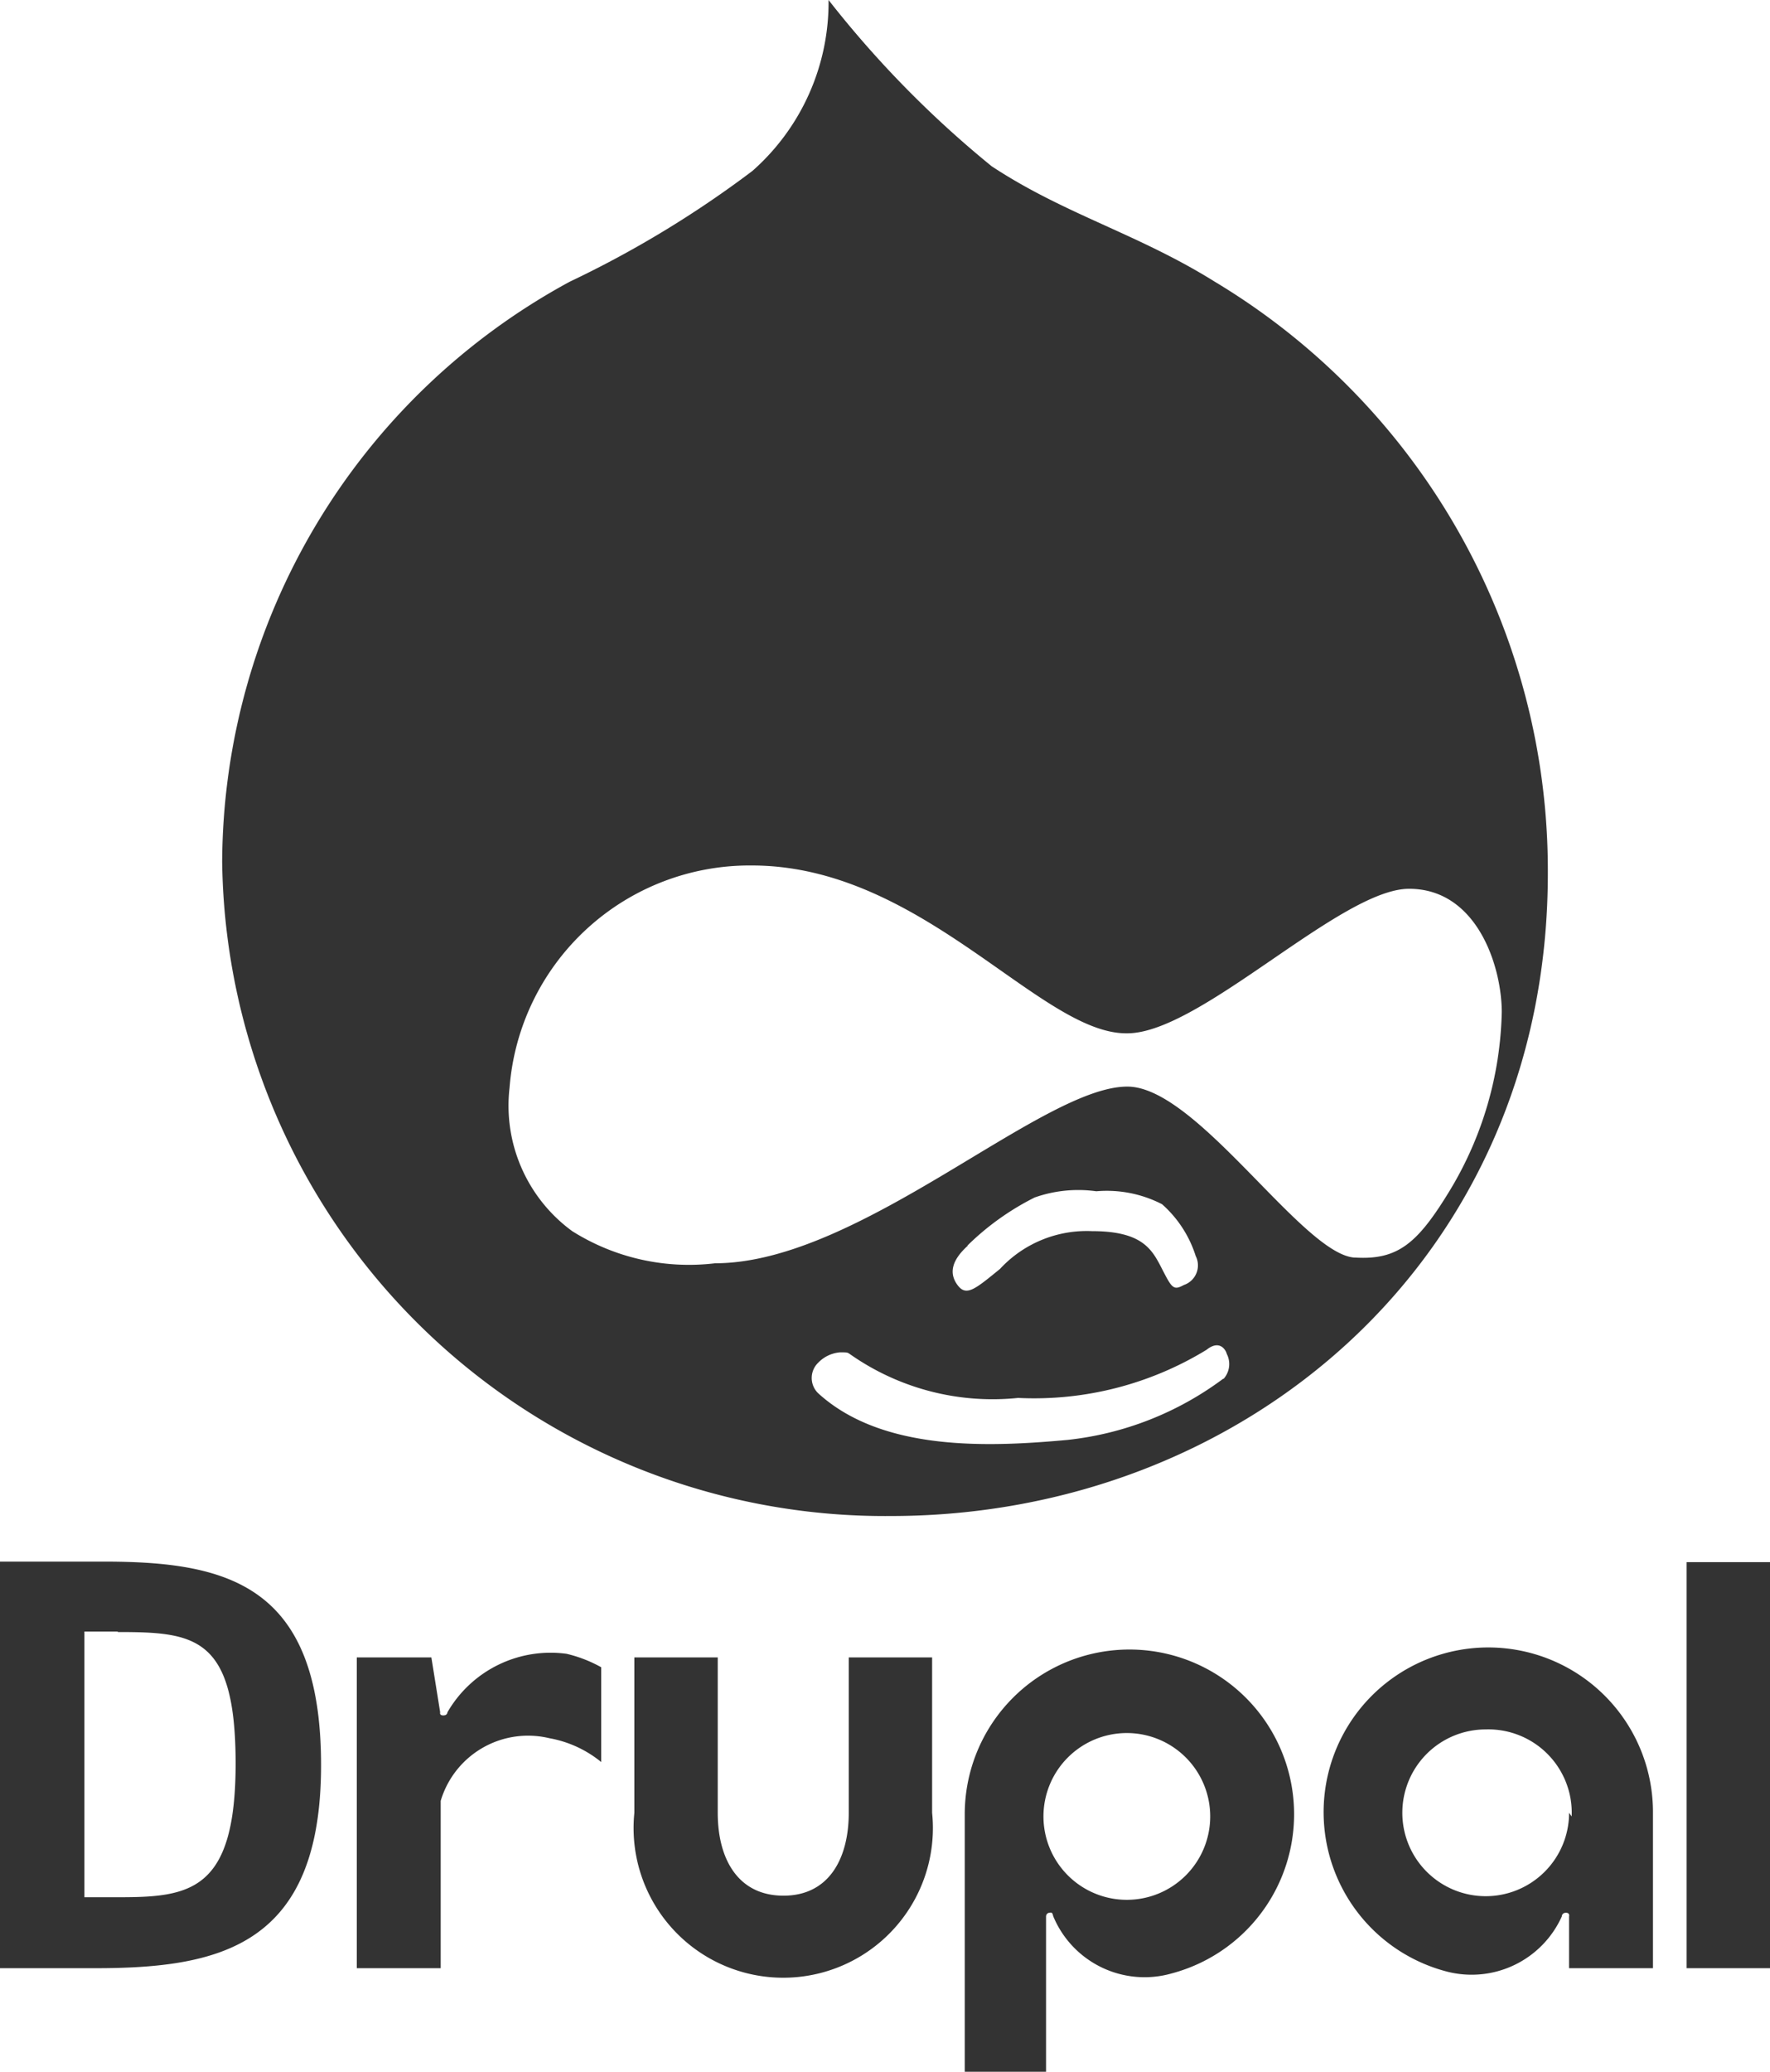 <svg xmlns="http://www.w3.org/2000/svg" viewBox="0 0 34.18 40">
  <defs>
    <style>
      .cls-1 {
        fill: #333;
      }
    </style>
  </defs>
  <title>drupal</title>
  <g id="Layer_2" data-name="Layer 2">
    <g id="Слой_1" data-name="Слой 1">
      <path class="cls-1" d="M18,32H16.39v3c0,.88-.38,1.6-1.26,1.6s-1.27-.71-1.27-1.6V32H12.25v3A2.89,2.89,0,1,0,18,35Zm14.57-1.84h1.61V38H32.57ZM10.94,31.93a2.3,2.3,0,0,0-2.3,1.13s0,.06-.08.06-.06-.06-.06-.06L8.33,32H6.89v6H8.51V34.77a1.76,1.76,0,0,1,2.1-1.21,2.19,2.19,0,0,1,1,.46V32.19A2.58,2.58,0,0,0,10.94,31.93ZM20.2,40V37.84h0V37s0-.06.06-.07.06,0,.08.07a1.91,1.91,0,0,0,2.29,1.1,3.18,3.18,0,1,0-4-3.06V40Zm1.56-6.54a1.61,1.61,0,1,1-1.61,1.61A1.61,1.61,0,0,1,21.76,33.46ZM30.3,38h1.62v-3a3.18,3.18,0,1,0-4,3.06A1.91,1.91,0,0,0,30.16,37s0-.07.08-.07.06.07.06.07m0-2a1.61,1.61,0,1,1-1.61-1.61A1.61,1.61,0,0,1,30.35,35.07ZM1.84,38H0V30.15H2c2.39,0,4.2.44,4.2,3.93S4.25,38,1.84,38Zm.44-6.5H1.63v5.13l.67,0c1.37,0,2.25-.12,2.25-2.58S3.76,31.51,2.27,31.51ZM23.46,5.44c-1.49-.93-2.9-1.3-4.31-2.23A20.1,20.1,0,0,1,16,0a4.34,4.34,0,0,1-1.47,3.3A20.3,20.3,0,0,1,11,5.44a12.81,12.81,0,0,0-6.71,11.2A12.8,12.8,0,0,0,17.2,29.27c6.8,0,12.69-4.94,12.69-12.41A13.26,13.26,0,0,0,23.46,5.44Zm.16,21.18a6.12,6.12,0,0,1-3,1.18c-1.52.14-3.58.23-4.82-.9a.41.41,0,0,1,0-.59.66.66,0,0,1,.42-.2c.17,0,.14,0,.23.06a4.79,4.79,0,0,0,3.21.82,6.38,6.38,0,0,0,3.64-.93c.25-.2.37,0,.39.08A.43.43,0,0,1,23.63,26.62Zm-4.94-2.57a5.12,5.12,0,0,1,1.3-.93A2.53,2.53,0,0,1,21.17,23a2.33,2.33,0,0,1,1.27.25,2.23,2.23,0,0,1,.65,1,.4.4,0,0,1-.23.56c-.2.11-.23.06-.42-.31s-.37-.73-1.35-.73a2.28,2.28,0,0,0-1.78.73c-.48.39-.65.54-.82.31S18.38,24.33,18.69,24.05Zm7.47.23c-1-.08-3-3.24-4.34-3.3-1.64-.06-5.19,3.41-8,3.41a4.23,4.23,0,0,1-2.76-.62A3,3,0,0,1,9.84,21a4.65,4.65,0,0,1,4.68-4.29c3.3,0,5.58,3.27,7.25,3.24,1.41,0,4.12-2.79,5.44-2.79S29,18.67,29,19.54a6.93,6.93,0,0,1-1,3.44C27.38,24,27,24.33,26.17,24.28Z"/>
    </g>
  </g>
</svg>
